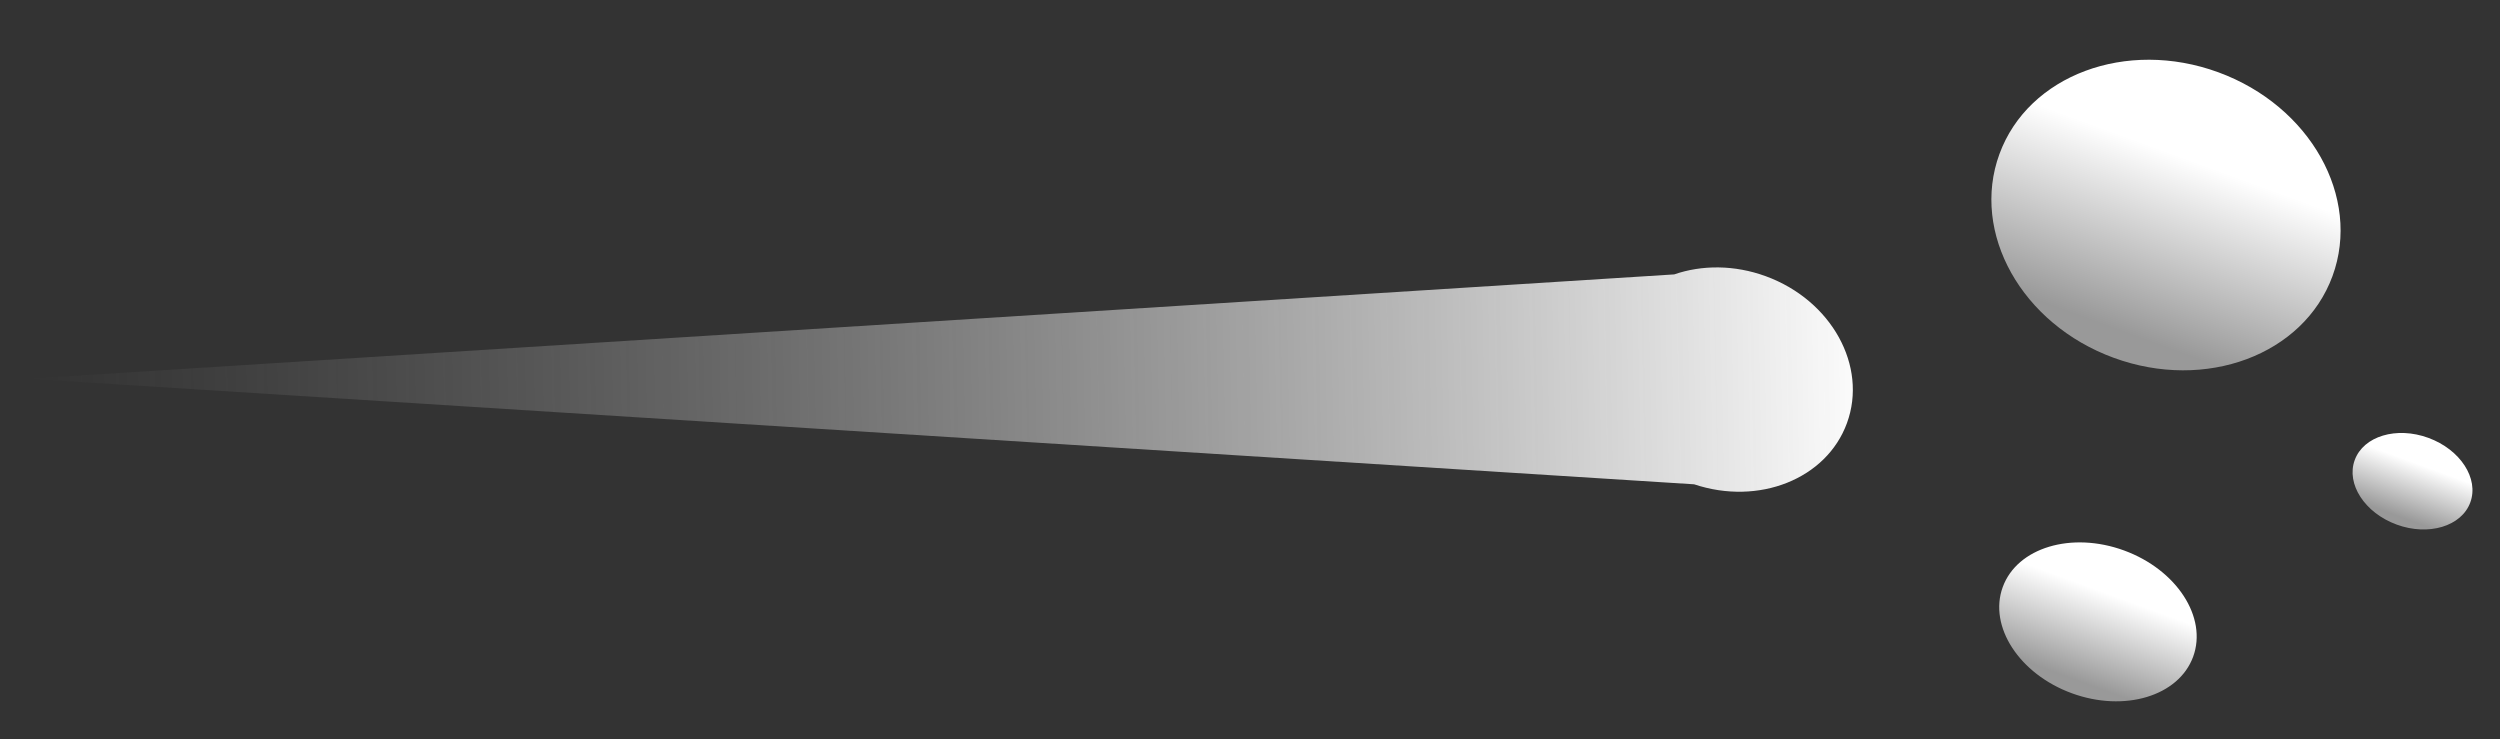 <svg width="71" height="21" viewBox="0 0 71 21" fill="none" xmlns="http://www.w3.org/2000/svg">
<rect x="0" y="0" width="71" height="21" fill="#333333" stroke="none"/>
<ellipse cx="5.037" cy="4.318" rx="5.037" ry="4.318" transform="matrix(-0.939 -0.344 -0.344 0.939 67.729 3.785)" fill="url(#paint0_linear_92_11)"/>
<ellipse cx="2.879" cy="2.159" rx="2.879" ry="2.159" transform="matrix(-0.939 -0.344 -0.344 0.939 63.028 16.624)" fill="url(#paint1_linear_92_11)"/>
<ellipse cx="1.748" cy="1.311" rx="1.748" ry="1.311" transform="matrix(-0.939 -0.344 -0.344 0.939 70.608 13.037)" fill="url(#paint2_linear_92_11)"/>
<path fill-rule="evenodd" clip-rule="evenodd" d="M48.112 13.754C49.945 14.367 51.872 13.606 52.453 12.017C53.047 10.396 52.015 8.528 50.149 7.845C49.255 7.518 48.332 7.522 47.547 7.793L0.804 10.756L48.112 13.754Z" fill="url(#paint3_linear_92_11)"/>
<defs>
<linearGradient id="paint0_linear_92_11" x1="5.098" y1="2.617" x2="5.098" y2="7.85" gradientUnits="userSpaceOnUse">
<stop stop-color="white"/>
<stop offset="1" stop-color="#999999"/>
</linearGradient>
<linearGradient id="paint1_linear_92_11" x1="2.913" y1="1.308" x2="2.913" y2="3.925" gradientUnits="userSpaceOnUse">
<stop stop-color="white"/>
<stop offset="1" stop-color="#999999"/>
</linearGradient>
<linearGradient id="paint2_linear_92_11" x1="1.769" y1="0.795" x2="1.769" y2="2.384" gradientUnits="userSpaceOnUse">
<stop stop-color="white"/>
<stop offset="1" stop-color="#999999"/>
</linearGradient>
<linearGradient id="paint3_linear_92_11" x1="53.336" y1="10.044" x2="0.804" y2="11.134" gradientUnits="userSpaceOnUse">
<stop stop-color="white"/>
<stop offset="1" stop-color="#999999" stop-opacity="0"/>
</linearGradient>
</defs>
</svg>
